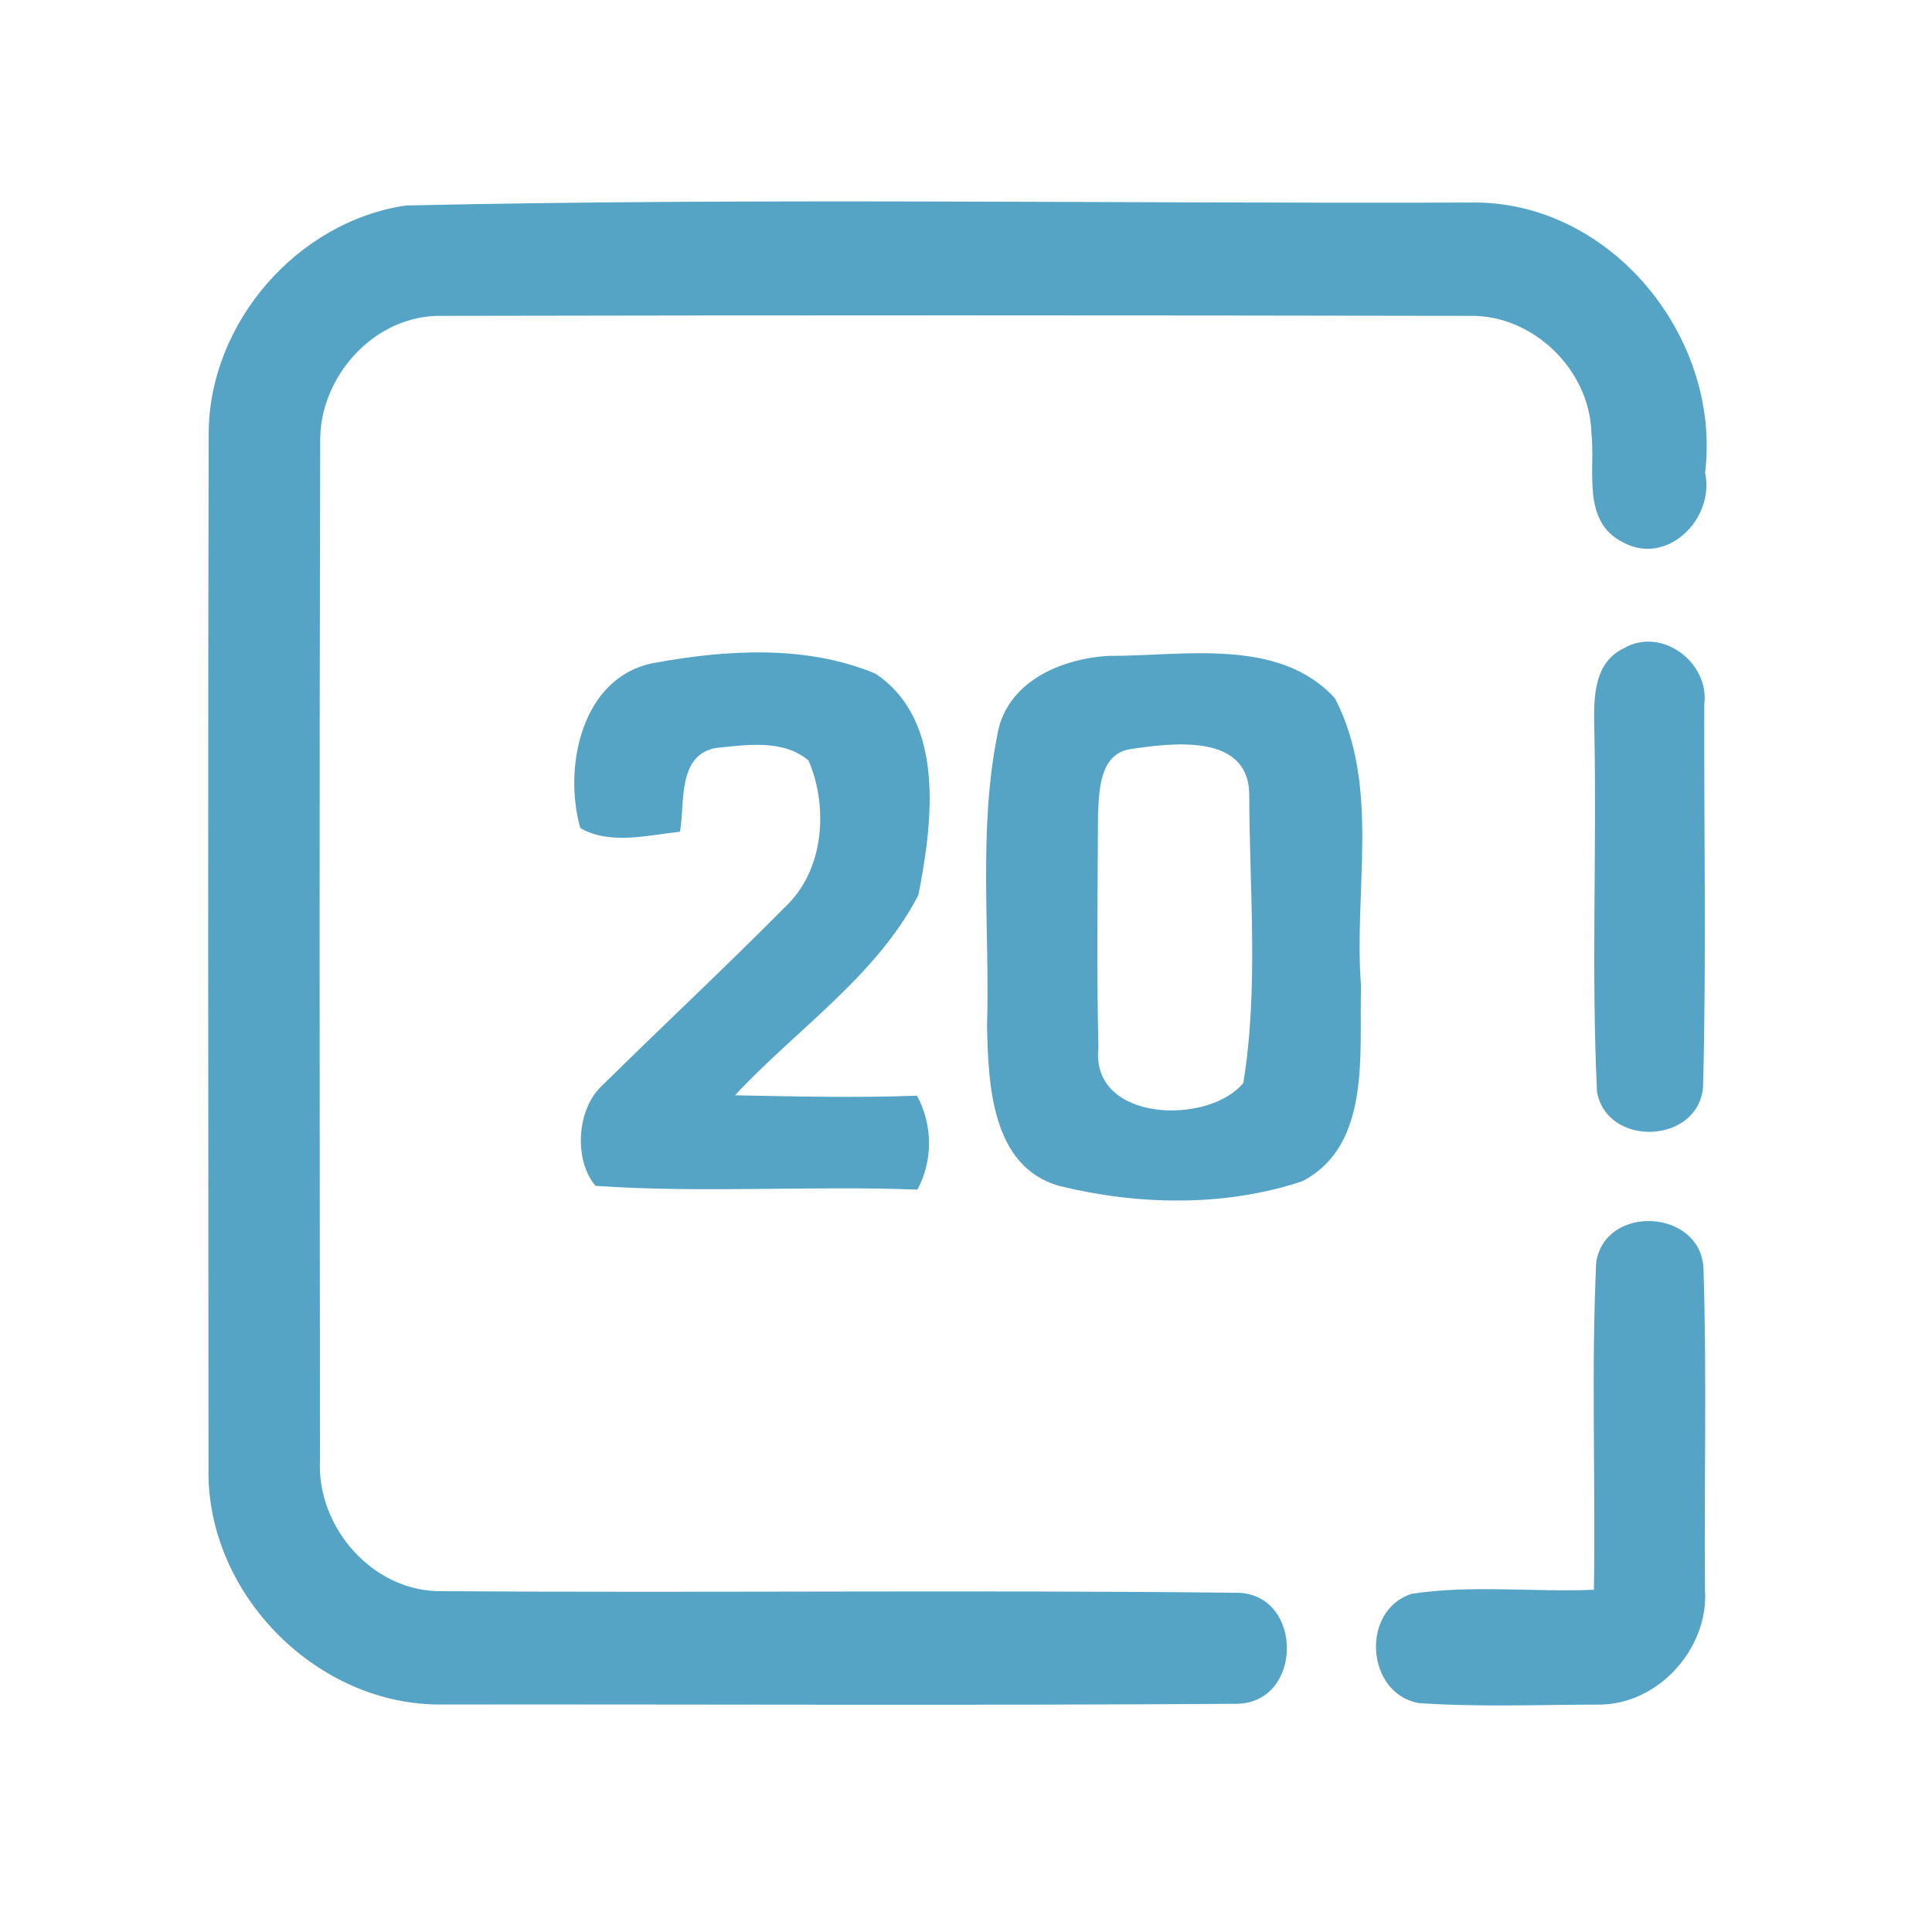 <?xml version="1.0" encoding="UTF-8" ?>
<!DOCTYPE svg PUBLIC "-//W3C//DTD SVG 1.1//EN" "http://www.w3.org/Graphics/SVG/1.1/DTD/svg11.dtd">
<svg width="192pt" height="192pt" viewBox="0 0 192 192" version="1.1" xmlns="http://www.w3.org/2000/svg">
<g id="#55a4c6ff">
<path fill="#55a4c6" opacity="1.00" d=" M 40.35 20.42 C 75.55 19.64 110.83 20.25 146.06 20.13 C 159.95 19.82 171.10 33.46 169.45 46.99 C 170.45 51.55 165.64 56.35 161.22 53.86 C 157.14 51.76 158.57 46.67 158.15 42.98 C 157.97 36.74 152.34 31.27 146.08 31.39 C 112.03 31.33 77.97 31.32 43.93 31.39 C 37.25 31.24 31.68 37.44 31.82 43.98 C 31.73 77.65 31.77 111.33 31.80 145.00 C 31.42 151.77 37.06 158.26 43.98 158.13 C 70.34 158.31 96.72 157.99 123.07 158.29 C 129.52 158.53 129.49 169.10 123.03 169.32 C 96.70 169.50 70.36 169.36 44.02 169.39 C 31.55 169.59 20.50 158.42 20.72 145.97 C 20.70 111.66 20.65 77.34 20.74 43.03 C 20.79 32.09 29.53 22.01 40.35 20.42 Z" />
<path fill="#55a4c6" opacity="1.00" d=" M 161.36 64.43 C 165.11 62.23 169.91 65.83 169.37 70.00 C 169.33 82.67 169.58 95.36 169.25 108.02 C 168.78 113.68 159.74 114.07 158.71 108.53 C 158.14 96.71 158.68 84.83 158.45 72.99 C 158.40 69.97 158.11 65.99 161.36 64.43 Z" />
<path fill="#55a4c6" opacity="1.00" d=" M 65.07 65.87 C 72.24 64.56 80.16 64.08 87.01 66.95 C 94.01 71.64 92.67 81.80 91.27 88.95 C 87.08 97.03 79.14 102.29 73.04 108.85 C 79.07 108.97 85.10 109.11 91.13 108.89 C 92.70 111.76 92.73 115.34 91.17 118.22 C 80.51 117.82 69.81 118.58 59.19 117.85 C 57.03 115.37 57.27 110.25 59.82 107.90 C 65.88 101.92 72.11 96.11 78.10 90.06 C 81.90 86.44 82.34 80.19 80.35 75.58 C 77.82 73.43 74.12 74.03 71.08 74.34 C 67.30 75.11 68.08 79.78 67.58 82.65 C 64.37 83.01 60.58 83.99 57.67 82.29 C 55.95 76.27 57.78 67.18 65.07 65.87 Z" />
<path fill="#55a4c6" opacity="1.00" d=" M 110.20 65.18 C 117.61 65.21 127.09 63.29 132.67 69.40 C 137.21 78.16 134.50 88.53 135.26 98.00 C 135.04 104.53 136.34 113.80 129.42 117.39 C 121.72 119.96 113.07 119.78 105.24 117.85 C 98.52 115.92 98.22 107.76 98.09 102.02 C 98.38 92.40 97.22 82.60 99.10 73.11 C 99.95 67.80 105.37 65.45 110.20 65.18 M 112.32 74.45 C 109.27 74.93 109.23 78.56 109.12 80.95 C 109.08 88.67 108.98 96.39 109.16 104.10 C 108.34 111.55 120.12 111.84 123.56 107.62 C 125.09 98.23 124.17 88.49 124.15 78.97 C 124.09 72.82 116.46 73.83 112.32 74.45 Z" />
<path fill="#55a4c6" opacity="1.00" d=" M 158.63 125.43 C 159.54 119.65 168.97 120.15 169.29 126.01 C 169.63 136.66 169.35 147.33 169.44 157.99 C 169.83 163.79 164.84 169.35 159.00 169.40 C 153.00 169.41 146.97 169.66 140.98 169.25 C 135.73 168.28 135.20 160.02 140.29 158.39 C 146.26 157.48 152.37 158.24 158.40 157.99 C 158.58 147.14 158.12 136.26 158.63 125.43 Z" />
</g>
</svg>
